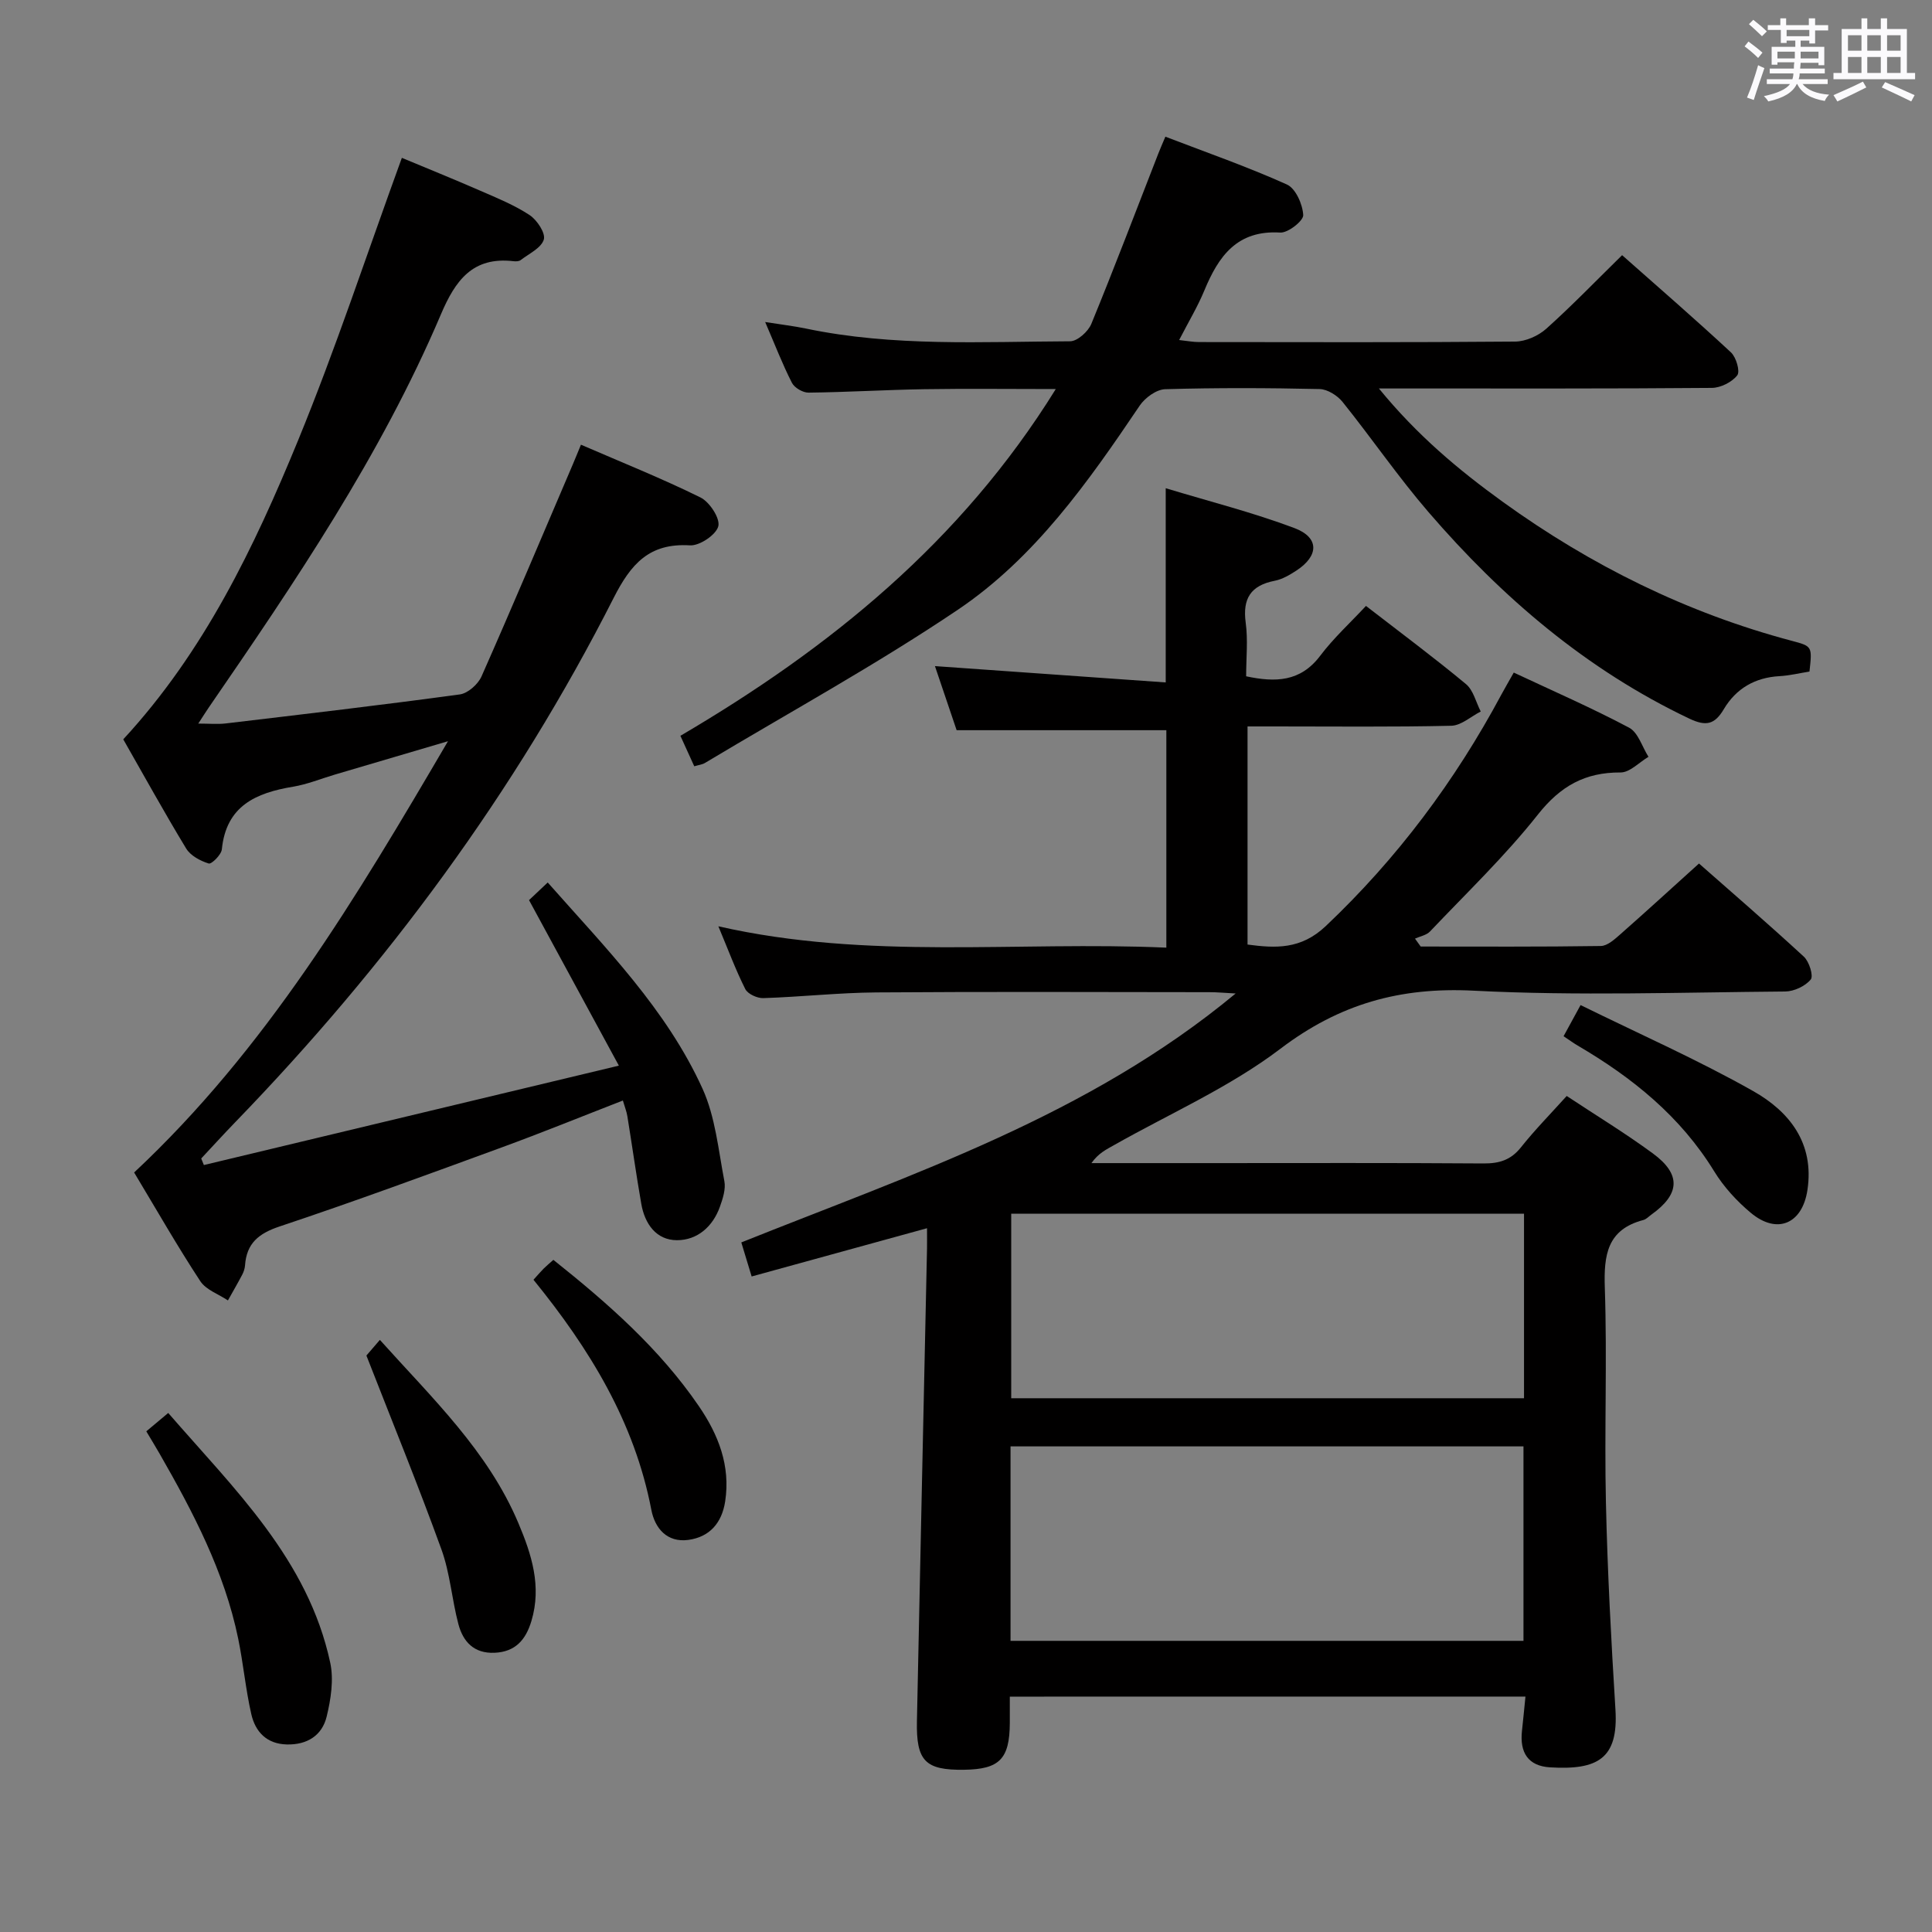 <svg enable-background="new 0 0 400 400" viewBox="0 0 400 400" xmlns="http://www.w3.org/2000/svg"><rect x="0" y="0" width="400" height="400" fill="#808080" stroke="none"/><path d="m361.2 9.6.8-1c.9.7 1.9 1.4 2.9 2.3l-.9 1.1c-1-1-2-1.8-2.8-2.4zm.5 10.6c.9-2.1 1.6-4.3 2.3-6.7.4.2.8.4 1.3.6-.7 2.1-1.5 4.3-2.2 6.6zm.4-15.2.9-.9c1 .8 2 1.6 2.8 2.4l-1 1c-.9-.9-1.8-1.7-2.7-2.5zm12.5-1.2h1.2v1.4h2.7v1.1h-2.7v2.7h-1.2v-.6h-1.8v1.3h4.9v3.8h-1.2v-.5h-3.7c0 .4-.1.9-.1 1.2h5.1v1h-5.2c0 .5-.1.9-.2 1.2h6v1h-5.2c1.1 1.3 2.9 2 5.5 2.2-.4.4-.7.8-.9 1.3-2.9-.5-4.8-1.6-5.7-3.5h-.1c-.8 1.7-2.7 2.9-5.9 3.6-.2-.4-.6-.8-.9-1.1 2.8-.6 4.6-1.4 5.4-2.5h-4.8v-1h5.3c.1-.3.2-.7.2-1.2h-4.9v-1h5c0-.4 0-.8.1-1.3h-3.5v.5h-1.2v-3.7h4.9v-1.3h-1.8v.5h-1.2v-2.7h-2.7v-1h2.6v-1.4h1.2v1.4h4.7v-1.4zm-6.6 8.3h3.6c0-.4 0-.9 0-1.4h-3.6zm1.9-4.6h4.7v-1.3h-4.7zm6.6 3.2h-3.7v1.4h3.7z" fill="#fbfafc"/><path d="m385.3 3.8h1.3v2.2h2.8v-2.2h1.3v2.2h4.1v9.1h1.7v1.3h-16.9v-1.3h1.7v-9.1h4.1v-2.2zm.4 13.1.7 1.2c-1.8.9-3.8 1.9-6 2.9-.2-.4-.5-.8-.8-1.3 2.3-1 4.3-1.9 6.1-2.8zm-3.1-6.4h2.8v-3.2h-2.8zm0 4.6h2.8v-3.3h-2.8zm4-4.6h2.8v-3.2h-2.8zm0 4.6h2.8v-3.3h-2.8zm3.7 1.9c2.1.9 4.1 1.8 6.1 2.7l-.7 1.3c-2.2-1.1-4.2-2-6.1-2.9zm3.2-9.7h-2.8v3.2h2.8v-3.1zm-2.8 7.8h2.8v-3.3h-2.8z" fill="#fbfafc"/><g fill="#010000"><path d="m209.07 351.27c0 2.19.01 3.85 0 5.51-.05 7.4-2.14 9.53-9.46 9.63-8.03.11-9.94-1.78-9.77-10.07.67-32.62 1.39-65.24 2.09-97.86.02-1.16 0-2.31 0-4.19-12.26 3.37-24.1 6.63-36.31 9.99-.74-2.42-1.35-4.43-2.14-7.05 35.45-14.2 71.8-26.19 102.35-51.54-2.28-.12-3.85-.27-5.42-.27-23-.02-46-.12-68.99.05-7.8.06-15.59.93-23.39 1.18-1.26.04-3.21-.85-3.73-1.88-2-3.98-3.56-8.19-5.57-12.99 30.95 7.04 61.76 3.05 92.75 4.42 0-15.31 0-30.07 0-45.02-14.26 0-28.59 0-43.42 0-1.39-4.12-3-8.88-4.49-13.27 16.15 1.14 31.93 2.26 47.78 3.38 0-13.99 0-26.56 0-40.21 9.07 2.75 18.03 5.01 26.64 8.25 5.19 1.95 5.09 5.74.43 8.79-1.38.9-2.91 1.81-4.49 2.12-4.97.96-6.7 3.68-6.02 8.69.49 3.59.09 7.3.09 11.09 6.07 1.29 11.25 1.17 15.34-4.26 2.79-3.69 6.26-6.86 9.47-10.31 7.38 5.71 14.19 10.77 20.7 16.18 1.53 1.27 2.07 3.75 3.06 5.68-2.03 1.03-4.04 2.9-6.1 2.95-12.16.28-24.33.14-36.49.14-1.8 0-3.6 0-5.69 0v45.16c5.79.77 11.04 1.05 16.18-3.81 14.8-14.01 26.77-30.03 36.36-47.92.78-1.45 1.62-2.87 2.58-4.58 8.1 3.8 16.15 7.31 23.88 11.41 1.88 1 2.7 3.97 4.01 6.03-1.93 1.14-3.86 3.25-5.78 3.24-7.37-.04-12.45 2.82-17.11 8.71-6.79 8.59-14.78 16.24-22.34 24.21-.74.78-2.06 1-3.11 1.48.39.55.79 1.09 1.18 1.64 12.43 0 24.86.08 37.29-.11 1.37-.02 2.88-1.4 4.06-2.44 5.37-4.73 10.65-9.57 16.27-14.64 6.58 5.8 14.26 12.42 21.71 19.29 1.11 1.02 2.03 4 1.42 4.73-1.14 1.38-3.45 2.46-5.29 2.48-21.5.17-43.04.93-64.48-.17-15.22-.78-27.79 2.73-40.02 12.02-10.5 7.97-22.91 13.42-34.48 19.97-1.55.88-3.18 1.63-4.65 3.71h24.7c18.83 0 37.66-.07 56.49.07 3.25.02 5.65-.71 7.73-3.33 2.89-3.63 6.16-6.96 9.48-10.64 6.05 4.01 12.15 7.71 17.87 11.92 5.87 4.32 5.59 8.41-.35 12.65-.54.39-1.05.95-1.65 1.11-7.5 1.97-8.21 7.25-7.98 14.04.5 14.81-.11 29.66.23 44.49.32 14.29 1.09 28.58 1.97 42.84.63 10.14-3.66 12.55-13.55 11.95-4.51-.28-6.3-3.03-5.8-7.57.25-2.26.46-4.52.72-7.08-35.72.01-70.96.01-106.76.01zm.15-11.55h106.2c0-13.65 0-27.01 0-40.26-35.63 0-70.84 0-106.2 0zm.14-50.23h106.17c0-12.9 0-25.47 0-38.21-35.54 0-70.77 0-106.17 0z"/><path d="m27.77 242.75c27.26-25.5 45.9-56.71 64.98-89.29-8.68 2.56-16.08 4.74-23.49 6.93-2.86.85-5.68 2.01-8.6 2.49-7.67 1.28-13.83 3.95-14.73 12.97-.11 1.12-2.14 3.12-2.72 2.93-1.74-.54-3.77-1.62-4.67-3.11-4.57-7.53-8.82-15.25-13.02-22.6 16.74-18.12 27.09-39.73 36.18-61.86 7.8-19 14.23-38.57 21.5-58.53 5.04 2.1 10.65 4.37 16.2 6.79 3.5 1.52 7.09 2.98 10.25 5.06 1.54 1.02 3.34 3.74 2.94 5.07-.53 1.75-3.07 2.92-4.81 4.26-.34.26-.98.27-1.46.22-8.46-.99-12.05 3.98-15.04 11.02-12.45 29.26-30.21 55.43-48.13 81.49-.55.81-1.07 1.64-2.1 3.22 2.29 0 4.01.17 5.69-.03 16.17-1.92 32.34-3.81 48.47-6.01 1.67-.23 3.76-2.1 4.48-3.72 6.45-14.57 12.64-29.26 18.91-43.92.51-1.19.99-2.4 1.68-4.06 8.46 3.66 16.75 6.98 24.74 10.92 1.89.93 4.11 4.33 3.7 5.96-.46 1.78-3.88 4.08-5.87 3.96-8.44-.52-12.24 3.86-15.82 10.92-20.4 40.21-46.95 76.09-78.29 108.47-2.4 2.48-4.72 5.03-7.08 7.55.18.45.37.91.55 1.36 28.09-6.73 56.17-13.45 85.92-20.58-6.51-11.98-12.39-22.82-18.6-34.27.83-.78 2.22-2.09 3.87-3.65 11.96 13.54 24.59 26.27 32.05 42.69 2.66 5.86 3.28 12.69 4.52 19.13.32 1.66-.32 3.62-.92 5.31-1.47 4.13-4.68 6.93-8.88 6.93-4.3 0-6.68-3.38-7.4-7.53-1.05-6.03-1.9-12.09-2.88-18.13-.15-.96-.53-1.88-.93-3.26-8.49 3.3-16.72 6.65-25.06 9.7-15.28 5.59-30.56 11.22-46 16.37-4.38 1.46-6.85 3.51-7.17 8.07-.05.65-.27 1.32-.57 1.9-.95 1.81-1.98 3.57-2.97 5.35-1.95-1.31-4.55-2.19-5.73-4-4.74-7.22-9.03-14.74-13.69-22.49z"/><path d="m241.28 28.3c8.6 3.3 17.04 6.24 25.16 9.9 1.81.81 3.26 4.1 3.38 6.33.06 1.18-3.15 3.72-4.76 3.62-8.95-.55-12.78 4.9-15.72 12.01-1.39 3.35-3.28 6.49-5.21 10.24 1.67.18 2.88.42 4.1.42 21.82.02 43.65.09 65.47-.1 2.18-.02 4.78-1.18 6.43-2.65 5.32-4.77 10.3-9.93 15.71-15.24 7.47 6.61 15.12 13.24 22.53 20.12 1.09 1.01 1.94 3.95 1.31 4.76-1.1 1.41-3.43 2.58-5.25 2.6-20.82.18-41.65.11-62.47.12-1.78 0-3.55 0-6.47 0 7.92 9.7 16.53 16.89 25.64 23.47 18.22 13.15 38.08 23 59.86 28.78 4.23 1.12 4.22 1.15 3.64 6.36-2.02.32-4.1.83-6.21.95-5.07.28-8.99 2.57-11.52 6.83-1.9 3.21-3.69 3.6-7.15 1.96-21.3-10.13-38.77-25.08-54-42.76-6.29-7.3-11.75-15.29-17.79-22.81-1.07-1.33-3.12-2.62-4.74-2.66-10.66-.24-21.33-.28-31.98.03-1.82.05-4.17 1.77-5.27 3.39-10.66 15.8-21.7 31.51-37.64 42.26-16.91 11.4-34.88 21.24-52.39 31.74-.53.32-1.22.39-2.2.68-.93-2.04-1.8-3.96-2.87-6.31 30.82-18.09 58.07-40.09 77.72-71.79-9.74 0-18.5-.11-27.26.03-7.98.13-15.96.62-23.94.71-1.17.01-2.9-1-3.43-2.03-1.94-3.8-3.48-7.81-5.54-12.59 3.35.53 5.91.83 8.42 1.35 18.1 3.79 36.44 2.72 54.72 2.64 1.51-.01 3.74-2.02 4.39-3.61 4.79-11.66 9.26-23.45 13.84-35.19.4-1.04.86-2.06 1.49-3.56z"/><path d="m30.29 296.34c1.65-1.38 2.9-2.43 4.54-3.8 13.7 15.8 28.94 30.31 33.54 51.7.76 3.53.13 7.58-.74 11.17-.95 3.91-4.05 5.87-8.27 5.76-4.17-.11-6.5-2.64-7.33-6.27-1.18-5.16-1.65-10.47-2.72-15.66-2.85-13.84-9.33-26.17-16.28-38.29-.82-1.42-1.68-2.83-2.74-4.61z"/><path d="m75.86 280.65c.35-.41 1.42-1.65 2.79-3.24 10.87 12.11 22.38 23.02 28.67 37.92 2.74 6.48 4.86 13.08 2.71 20.26-1.16 3.88-3.29 6.41-7.64 6.6-4.28.18-6.53-2.31-7.49-5.95-1.35-5.11-1.72-10.54-3.51-15.46-4.78-13.2-10.09-26.2-15.53-40.13z"/><path d="m110.45 264.96c.99-1.09 1.52-1.72 2.1-2.3.59-.58 1.22-1.11 2.02-1.82 11.26 8.97 21.98 18.38 30.13 30.3 4.02 5.88 6.57 12.3 5.44 19.7-.69 4.5-3.24 7.38-7.62 7.98-4.41.6-6.94-2.4-7.67-6.24-3.48-18.14-12.75-33.29-24.4-47.62z"/><path d="m323.72 214.54c1.13-2.07 2.06-3.78 3.52-6.45 12.13 5.97 24.26 11.32 35.74 17.81 7.47 4.22 12.7 10.76 11.23 20.48-1.05 6.99-6.26 9.29-11.73 4.72-2.89-2.41-5.58-5.35-7.55-8.55-6.99-11.4-16.95-19.44-28.28-26.07-.84-.5-1.64-1.08-2.93-1.94z"/></g></svg>